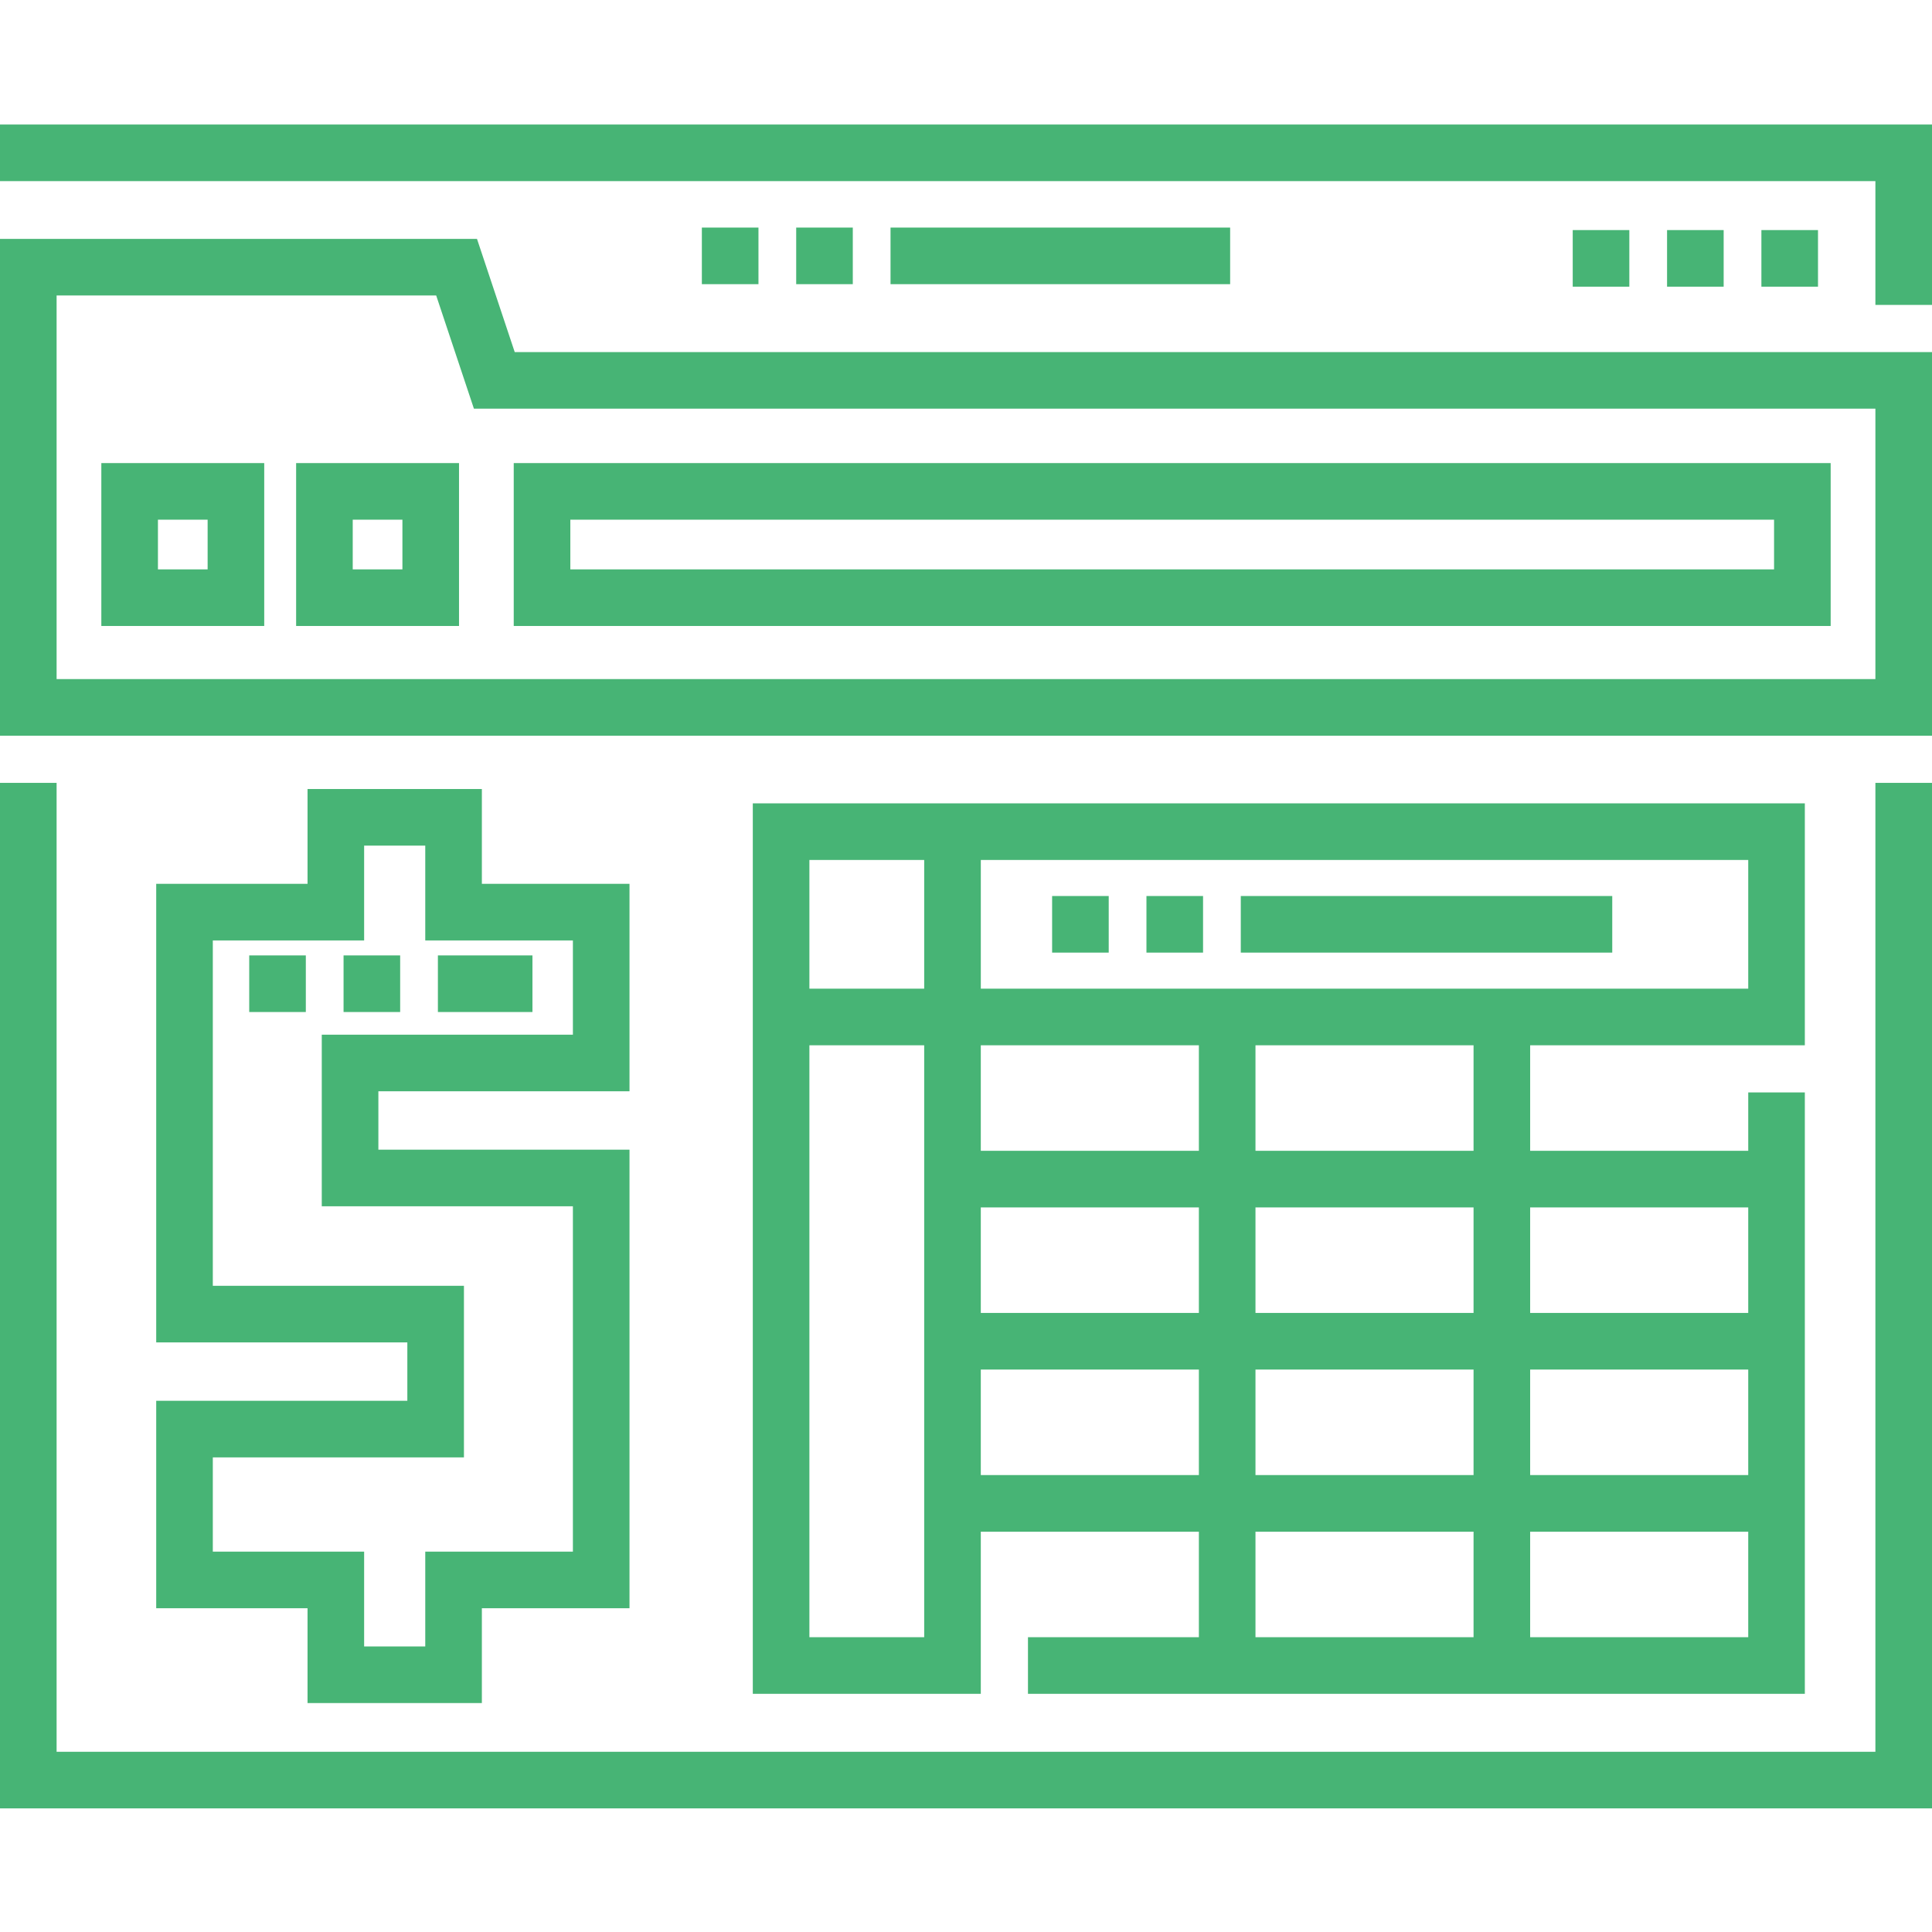 <?xml version="1.0"?>
<svg xmlns="http://www.w3.org/2000/svg" height="512px" viewBox="0 -33 512 512" width="512px"><g><path d="m416.789 27.973h15v15h-15zm0 0" data-original="#000000" class="active-path" data-old_color="#47b475" fill="#47b475"/><path d="m441.789 27.973h15v15h-15zm0 0" data-original="#000000" class="active-path" data-old_color="#47b475" fill="#47b475"/><path d="m466.789 27.973h15v15h-15zm0 0" data-original="#000000" class="active-path" data-old_color="#47b475" fill="#47b475"/><path d="m0 0v15h497v32.805h15v-47.805zm0 0" data-original="#000000" class="active-path" data-old_color="#47b475" fill="#47b475"/><path d="m26.855 132.891h43.168v-43.168h-43.168zm15-28.168h13.168v13.168h-13.168zm0 0" data-original="#000000" class="active-path" data-old_color="#47b475" fill="#47b475"/><path d="m78.477 132.891h43.168v-43.168h-43.168zm15-28.168h13.168v13.168h-13.168zm0 0" data-original="#000000" class="active-path" data-old_color="#47b475" fill="#47b475"/><path d="m485.145 89.723h-349v43.168h349zm-15 28.168h-319v-13.168h319zm0 0" data-original="#000000" class="active-path" data-old_color="#47b475" fill="#47b475"/><path d="m126.406 30.305h-126.406v131.664h512v-101.664h-375.594zm370.594 116.664h-482v-101.664h100.594l10 30h371.406zm0 0" data-original="#000000" class="active-path" data-old_color="#47b475" fill="#47b475"/><path d="m497 431.238h-482v-256.77h-15v271.77h512v-271.77h-15zm0 0" data-original="#000000" class="active-path" data-old_color="#47b475" fill="#47b475"/><path d="m405.508 244.008h72.793v-64.109h-278.801v235.98h60.422v-42.969h57.793v27.969h-45.293v15h205.879v-159.371h-15v15.469h-57.793zm-145.582-49.109h203.375v34.109h-203.375zm57.789 49.109v27.969h-57.793v-27.969zm72.793 113.902h-57.793v-27.969h57.793zm15-27.969h57.793v27.969h-57.793zm-72.793-15v-27.969h57.793v27.969zm-15 0h-57.793v-27.969h57.793zm-103.215-120.043h30.422v34.109h-30.422zm30.422 205.98h-30.422v-156.871h30.422zm15-42.969v-27.969h57.793v27.969zm72.793 42.969v-27.969h57.793v27.969zm72.793 0v-27.969h57.793v27.969zm57.793-113.906v27.969h-57.793v-27.969zm-72.793-15h-57.793v-27.965h57.793zm0 0" data-original="#000000" class="active-path" data-old_color="#47b475" fill="#47b475"/><path d="m41.398 338.223v54.977h40.102v25.129h46.199v-25.129h39.125v-121.523h-66.551v-15.477h66.551v-54.977h-39.125v-25.125h-46.199v25.125h-40.102v121.527h66.551v15.473zm15-30.473v-91.523h40.102v-25.129h16.199v25.129h39.125v24.977h-66.551v45.473h66.551v91.523h-39.125v25.129h-16.199v-25.129h-40.102v-24.977h66.551v-45.473zm0 0" data-original="#000000" class="active-path" data-old_color="#47b475" fill="#47b475"/><path d="m326 42.309h-90v-15h90zm-100 0h-15v-15h15zm-25 0h-15v-15h15zm0 0" data-original="#000000" class="active-path" data-old_color="#47b475" fill="#47b475"/><path d="m427.262 219.453h-98.441v-15h98.441zm-108.441 0h-15v-15h15zm-25 0h-15v-15h15zm0 0" data-original="#000000" class="active-path" data-old_color="#47b475" fill="#47b475"/><path d="m141.102 235.195h-25.055v-15h25.055zm-35.055 0h-15v-15h15zm-25 0h-15v-15h15zm0 0" data-original="#000000" class="active-path" data-old_color="#47b475" fill="#47b475"/></g> </svg>
